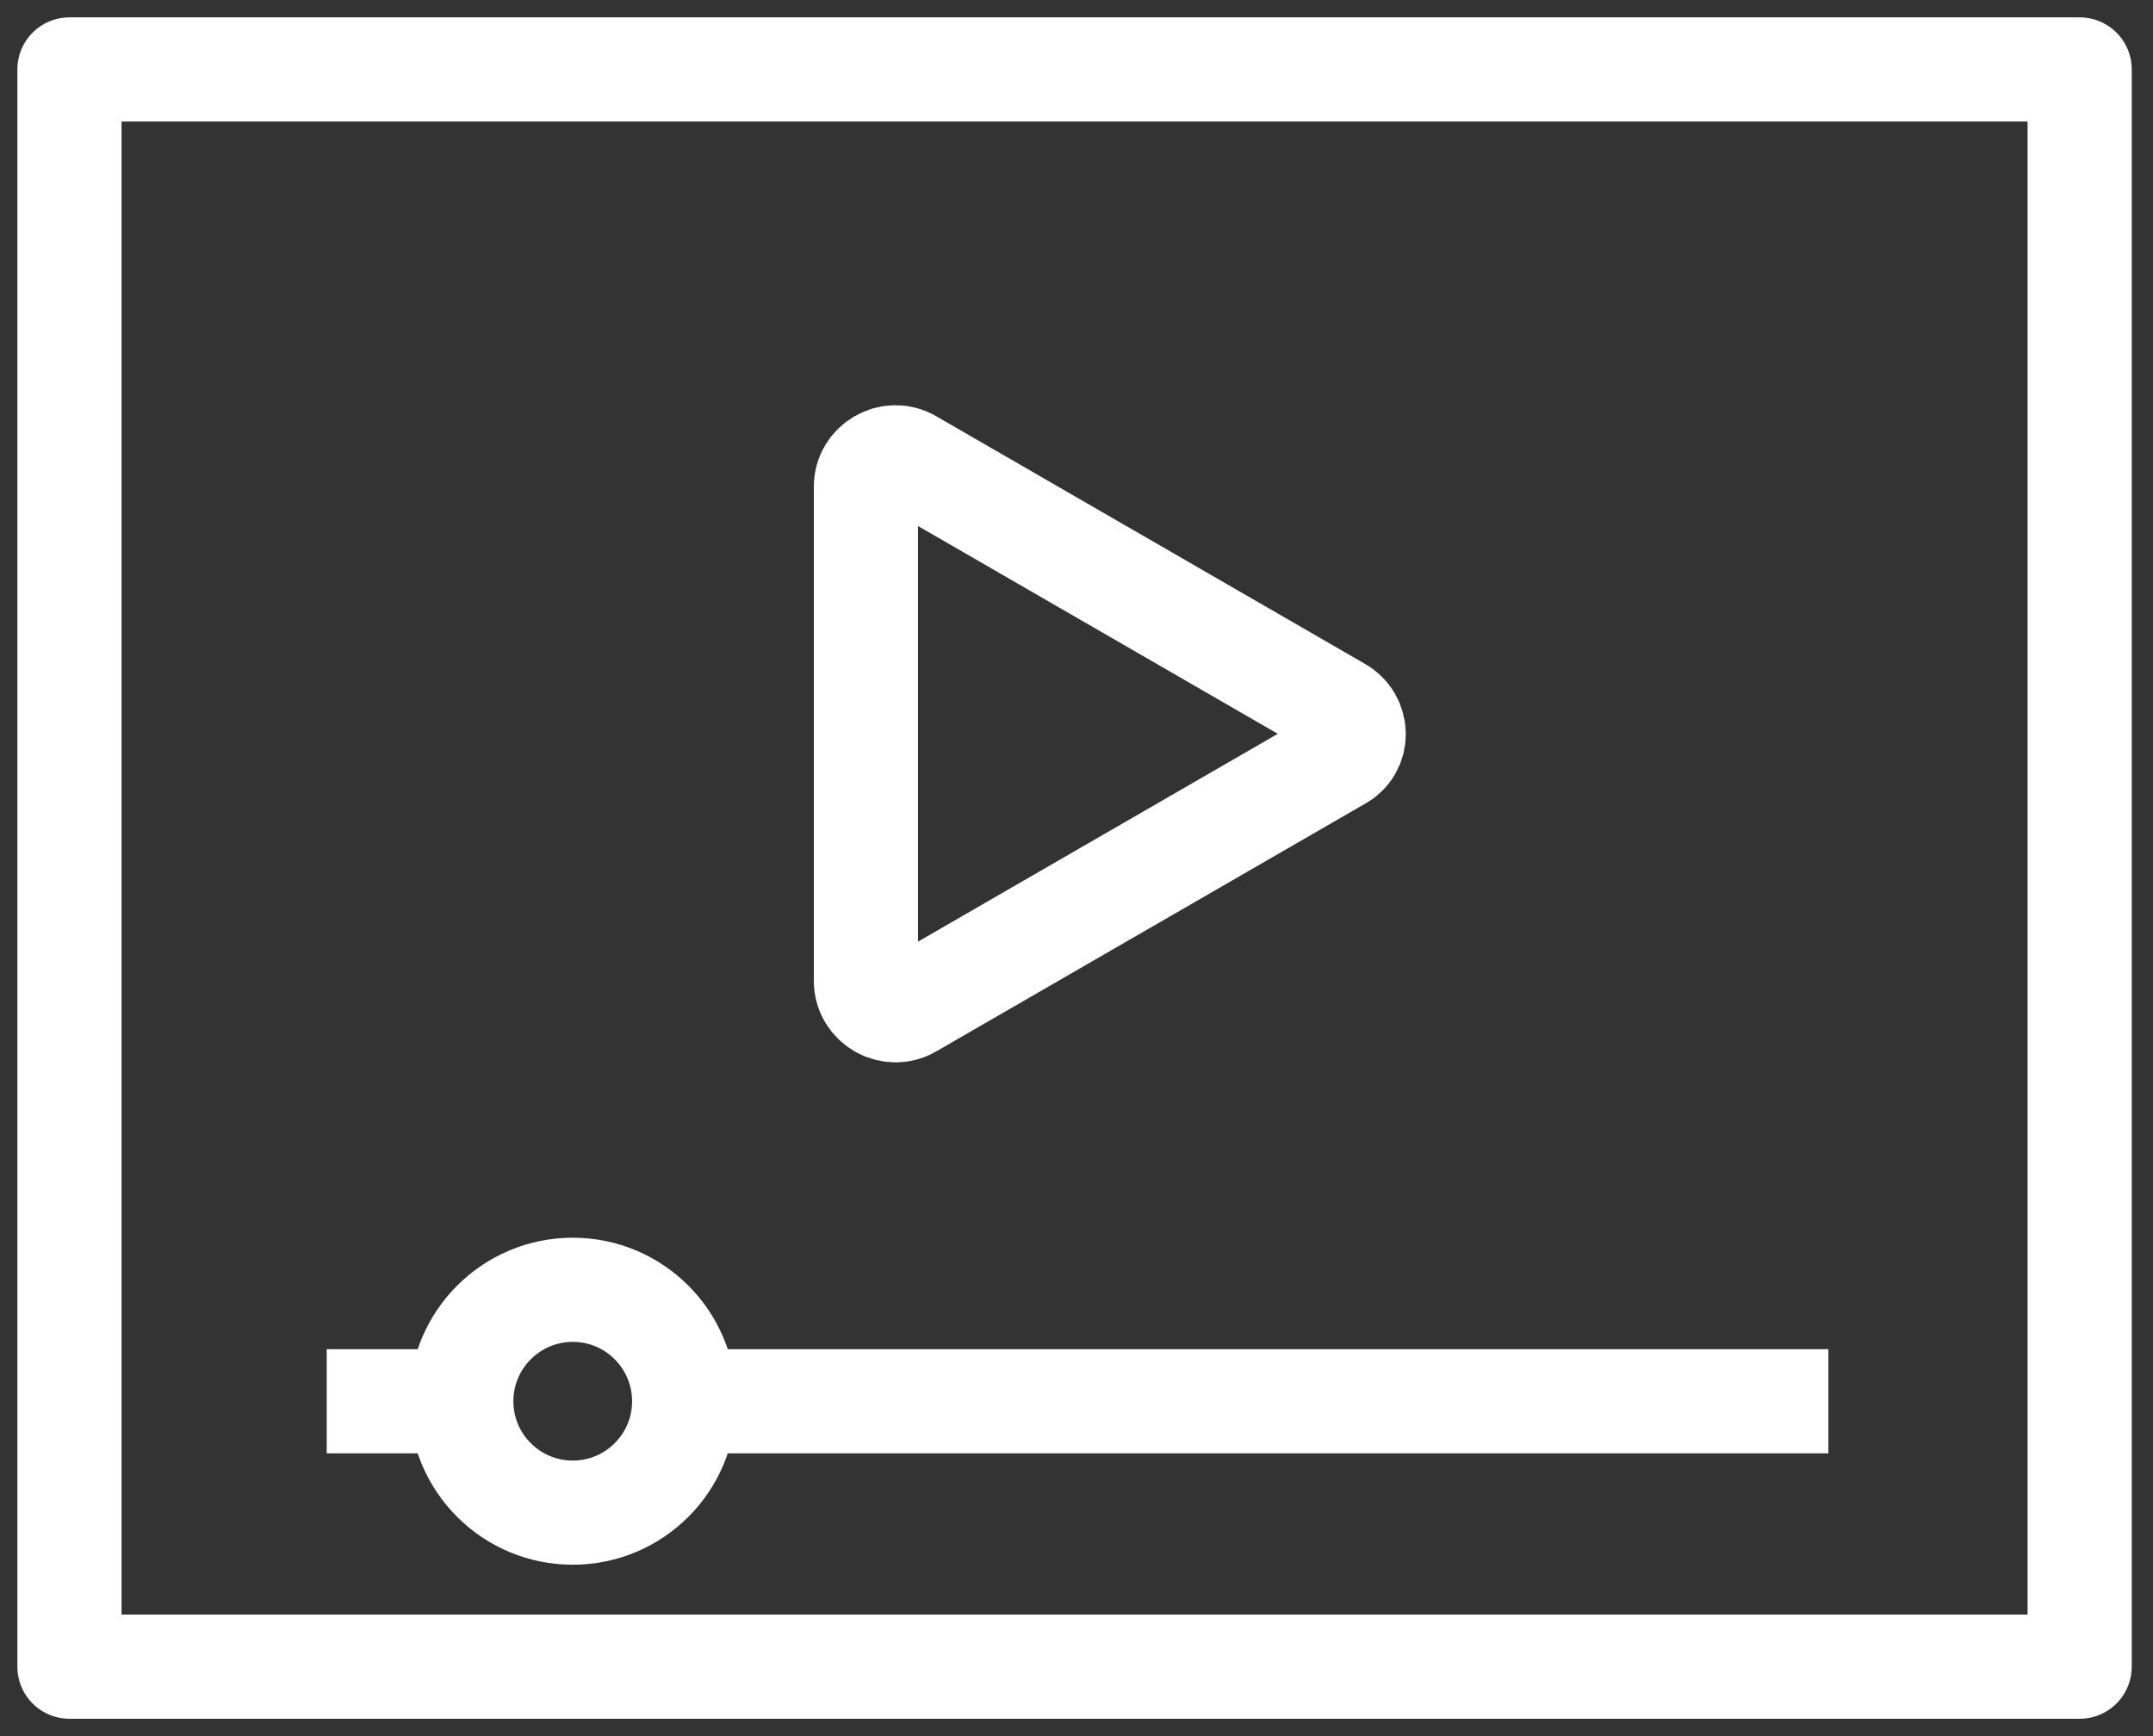 <svg width="31" height="25" viewBox="0 0 31 25" fill="none" xmlns="http://www.w3.org/2000/svg">
<rect x="0" y="0" width="31" height="25" fill="#333333" stroke="none"/>
<path d="M29.944 1H1V24H29.944V1Z" stroke="white" stroke-width="1.5" stroke-miterlimit="10" stroke-linejoin="round"/>
<path d="M19.273 10.206L13.103 6.642C12.823 6.48 12.468 6.685 12.468 7.008V14.126C12.468 14.448 12.823 14.653 13.103 14.492L19.273 10.928C19.564 10.777 19.564 10.368 19.273 10.206Z" stroke="white" stroke-width="1.5" stroke-miterlimit="10" stroke-linejoin="round"/>
<path d="M4.704 20.178H6.642" stroke="white" stroke-width="1.5" stroke-miterlimit="10" stroke-linejoin="round"/>
<path d="M9.851 20.178H26.326" stroke="white" stroke-width="1.5" stroke-miterlimit="10" stroke-linejoin="round"/>
<path d="M8.247 21.782C9.133 21.782 9.851 21.064 9.851 20.178C9.851 19.292 9.133 18.573 8.247 18.573C7.361 18.573 6.642 19.292 6.642 20.178C6.642 21.064 7.361 21.782 8.247 21.782Z" stroke="white" stroke-width="1.5" stroke-miterlimit="10" stroke-linejoin="round"/>
</svg>

